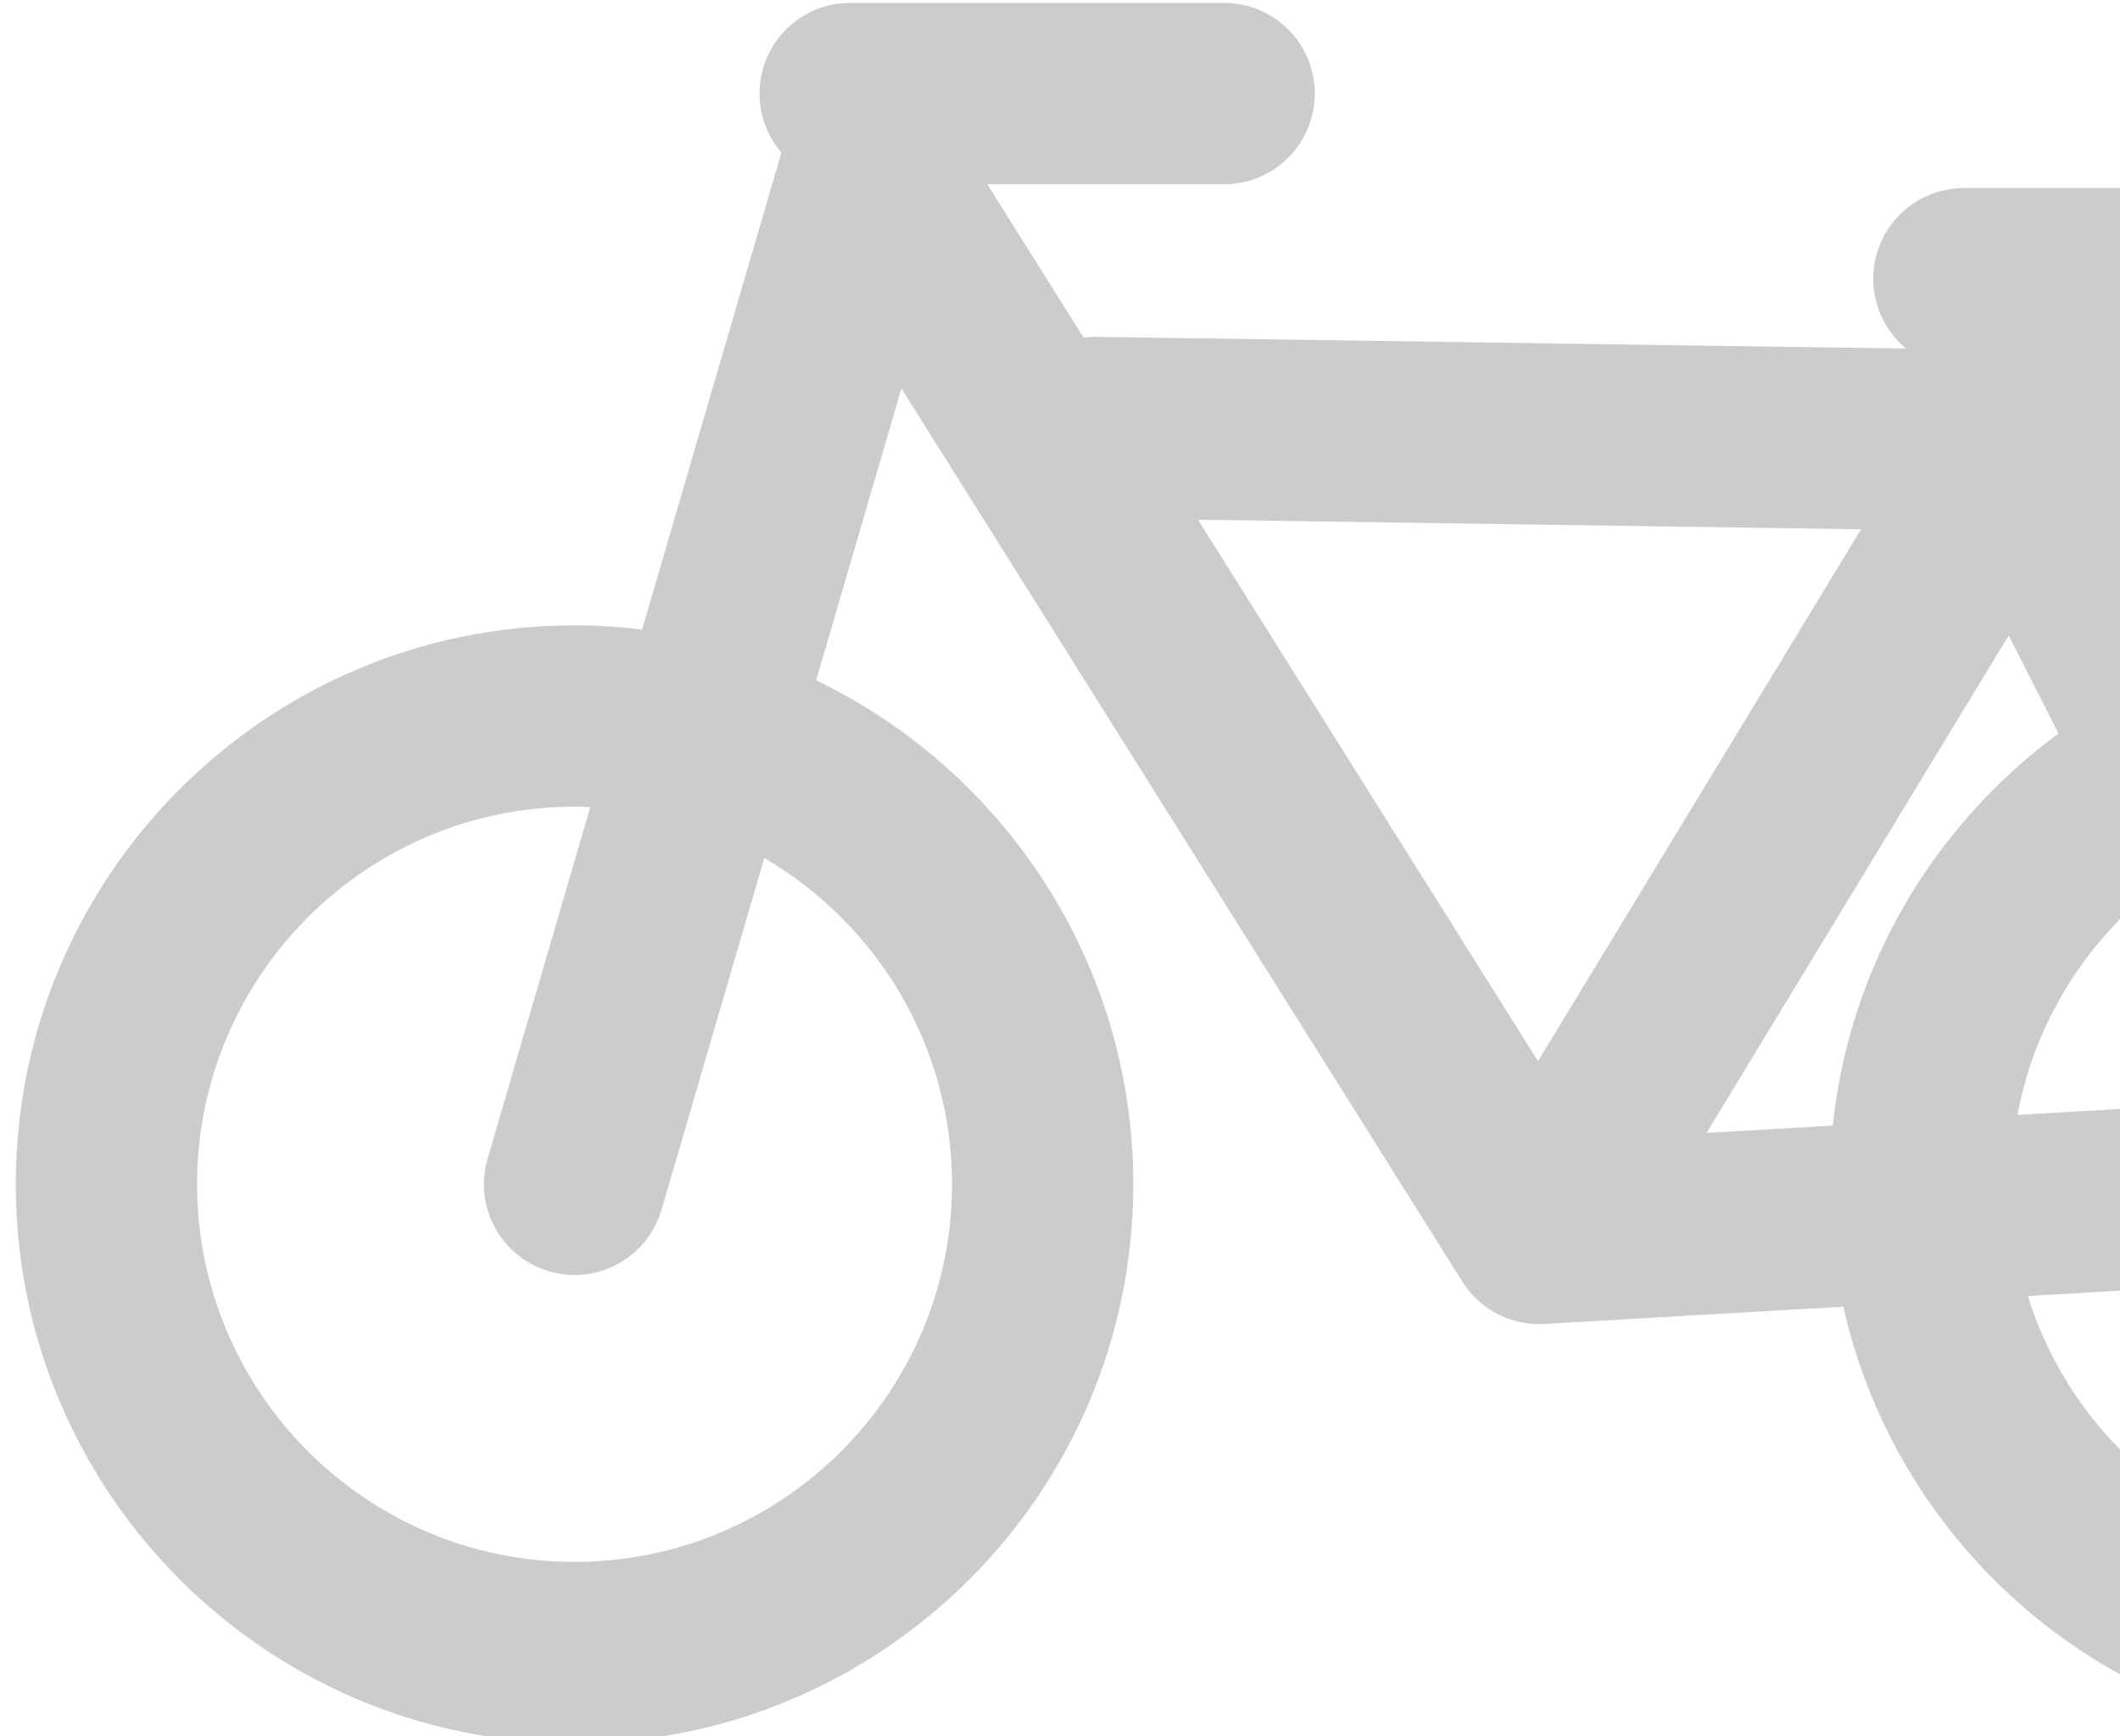 <?xml version="1.0" encoding="UTF-8"?>
<svg width="116px" height="95px" viewBox="0 0 116 95" version="1.1" xmlns="http://www.w3.org/2000/svg" xmlns:xlink="http://www.w3.org/1999/xlink">
    <!-- Generator: Sketch 47 (45396) - http://www.bohemiancoding.com/sketch -->
    <title>bike</title>
    <desc>Created with Sketch.</desc>
    <defs></defs>
    <g id="Page-1" stroke="none" stroke-width="1" fill="none" fill-rule="evenodd">
        <g id="Desktop-HD" transform="translate(-583, -939)" fill-rule="nonzero" fill="#CCCCCC">
            <g id="Group-11" transform="translate(140, 738)">
                <g id="Group-7-Copy" transform="translate(282, 150)">
                    <g id="car-wheel">
                        <g id="bike">
                            <g transform="translate(241.905, 98.677) scale(-1, 1) translate(-241.905, -98.677) translate(161.548, 50.796)" id="Capa_1">
                                <g>
                                    <path d="M129.824,34.416 C128.572,34.416 127.34,34.5 126.128,34.647 L118.506,8.549 C119.251,7.681 119.703,6.556 119.703,5.323 C119.703,2.583 117.482,0.361 114.743,0.361 L94.282,0.361 C91.543,0.361 89.321,2.583 89.321,5.323 C89.321,8.062 91.543,10.284 94.282,10.284 L107.241,10.284 L101.972,18.673 C101.739,18.643 101.5,18.627 101.261,18.633 L56.965,19.276 C58.062,18.366 58.762,16.991 58.762,15.454 C58.762,12.714 56.541,10.492 53.801,10.492 L41.852,10.492 C39.112,10.492 36.892,12.714 36.892,15.454 C36.892,18.194 39.112,20.416 41.852,20.416 L42.744,20.416 C42.863,20.86 43.043,21.295 43.294,21.708 L45.286,24.987 L39.788,35.838 C36.879,34.916 33.784,34.415 30.574,34.415 C13.715,34.416 0,48.134 0,64.998 C0,81.862 13.715,95.581 30.574,95.581 C45.132,95.581 57.338,85.346 60.4,71.695 L76.758,72.641 C76.854,72.647 76.95,72.65 77.045,72.65 C78.744,72.65 80.334,71.777 81.245,70.327 L111.939,21.456 L116.604,37.426 C106.346,42.367 99.25,52.869 99.25,64.998 C99.25,81.861 112.965,95.581 129.824,95.581 C146.683,95.581 160.398,81.862 160.398,64.998 C160.398,48.134 146.682,34.416 129.824,34.416 Z M51.35,34.97 L67.882,62.187 L60.977,61.788 C60.057,53 55.399,45.313 48.629,40.339 L51.35,34.97 Z M9.921,64.998 C9.921,53.607 19.186,44.339 30.574,44.339 C32.168,44.339 33.719,44.527 35.211,44.871 L26.149,62.755 C25.392,64.248 25.439,66.021 26.273,67.472 C27.108,68.923 28.617,69.855 30.287,69.952 L50.303,71.111 C47.692,79.528 39.835,85.658 30.574,85.658 C19.186,85.658 9.921,76.39 9.921,64.998 Z M38.423,60.482 L44.055,49.367 C47.53,52.37 49.996,56.508 50.871,61.202 L38.423,60.482 Z M77.106,58.262 L59.431,29.164 L95.712,28.638 L77.106,58.262 Z M129.824,85.658 C118.436,85.658 109.171,76.39 109.171,64.998 C109.171,57.39 113.306,50.734 119.443,47.15 L125.063,66.389 C125.831,69.02 128.587,70.53 131.214,69.761 C133.844,68.992 135.353,66.237 134.585,63.607 L128.964,44.361 C129.25,44.35 129.536,44.34 129.824,44.34 C141.212,44.34 150.477,53.607 150.477,64.999 C150.477,76.39 141.212,85.658 129.824,85.658 Z" id="Shape"></path>
                                </g>
                            </g>
                        </g>
                    </g>
                </g>
            </g>
        </g>
    </g>
</svg>
